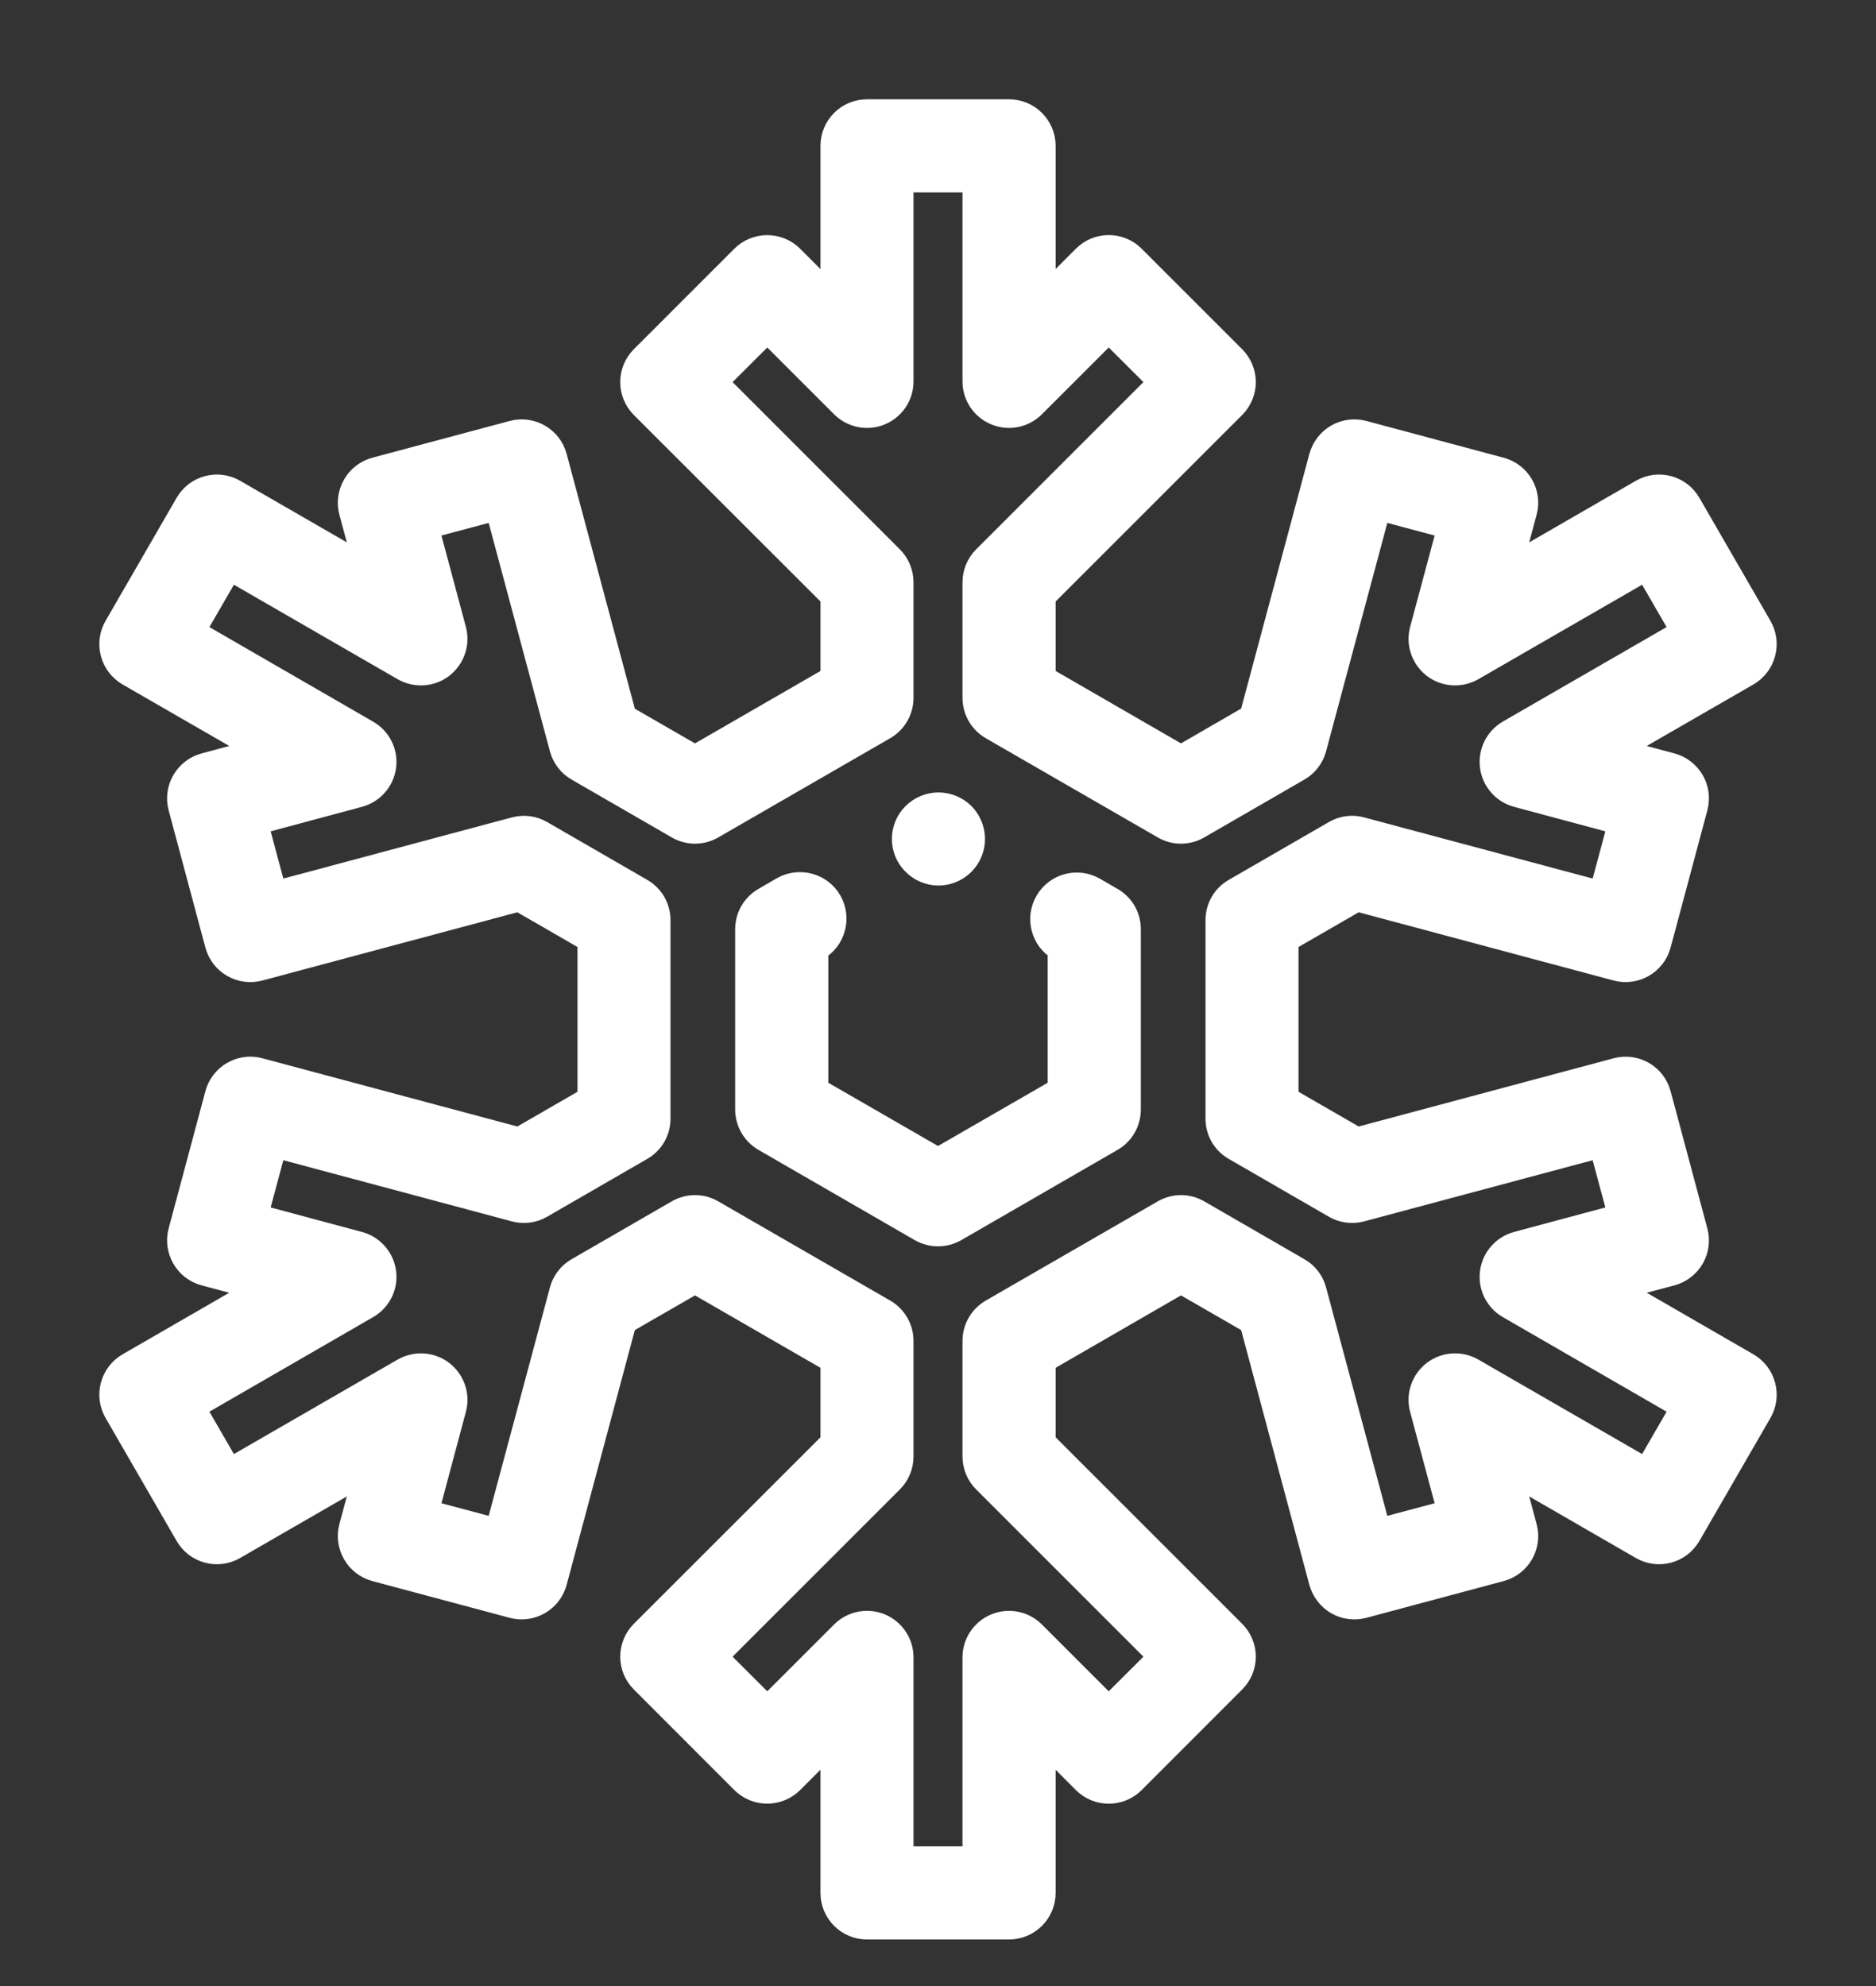 <svg width="17" height="18" viewBox="0 0 17 18" fill="none" xmlns="http://www.w3.org/2000/svg">
<rect x="0" y="0" width="17" height="18" fill="#333333" stroke="none"/>
<path d="M8.504 7.926C8.589 7.926 8.672 7.891 8.732 7.831C8.792 7.771 8.826 7.689 8.826 7.604C8.826 7.519 8.792 7.436 8.732 7.376C8.672 7.316 8.589 7.282 8.504 7.282C8.42 7.282 8.337 7.316 8.277 7.376C8.216 7.436 8.182 7.519 8.182 7.604C8.182 7.689 8.216 7.771 8.277 7.831C8.337 7.891 8.42 7.926 8.504 7.926Z" fill="white" stroke="white" stroke-width="0.2"/>
<path d="M10.077 8.143L9.918 8.051C9.764 7.962 9.568 8.015 9.479 8.169C9.39 8.322 9.442 8.518 9.594 8.607V9.871L8.5 10.502L7.406 9.871V8.607L7.41 8.605C7.564 8.516 7.616 8.319 7.528 8.165C7.439 8.011 7.242 7.959 7.088 8.047L6.923 8.143C6.824 8.2 6.762 8.306 6.762 8.421V10.056C6.762 10.171 6.824 10.278 6.923 10.335L8.339 11.153C8.389 11.181 8.445 11.196 8.5 11.196C8.556 11.196 8.611 11.181 8.661 11.153L10.077 10.335C10.177 10.278 10.238 10.171 10.238 10.056V8.421C10.238 8.306 10.177 8.2 10.077 8.143Z" fill="white" stroke="white" stroke-width="0.2"/>
<path d="M15.839 12.361L14.663 11.682L15.148 11.553C15.23 11.531 15.3 11.477 15.343 11.403C15.386 11.329 15.397 11.241 15.375 11.159L15.042 9.915C14.996 9.743 14.819 9.642 14.648 9.688L12.298 10.317L11.667 9.953V8.525L12.298 8.161L14.648 8.79C14.819 8.836 14.996 8.734 15.042 8.563L15.375 7.319C15.397 7.237 15.386 7.149 15.343 7.075C15.3 7.001 15.23 6.947 15.148 6.925L14.663 6.795L15.839 6.117C15.913 6.074 15.967 6.004 15.989 5.921C16.011 5.839 16 5.751 15.957 5.677L15.313 4.562C15.224 4.408 15.028 4.355 14.874 4.444L13.698 5.123L13.828 4.639C13.874 4.467 13.772 4.291 13.6 4.245L12.357 3.912C12.274 3.89 12.186 3.901 12.112 3.944C12.039 3.986 11.985 4.057 11.962 4.139L11.333 6.488L10.702 6.853L9.466 6.139V5.41L11.185 3.691C11.246 3.63 11.28 3.548 11.28 3.463C11.28 3.378 11.246 3.296 11.185 3.235L10.275 2.325C10.149 2.199 9.946 2.199 9.82 2.325L9.466 2.68V1.322C9.466 1.144 9.321 1 9.144 1H7.856C7.679 1 7.535 1.144 7.535 1.322V2.68L7.18 2.325C7.12 2.265 7.038 2.231 6.953 2.231C6.867 2.231 6.785 2.265 6.725 2.325L5.815 3.235C5.689 3.361 5.689 3.565 5.815 3.691L7.535 5.41V6.139L6.298 6.853L5.667 6.489L5.038 4.139C4.992 3.967 4.815 3.866 4.644 3.912L3.4 4.245C3.318 4.267 3.247 4.321 3.205 4.395C3.162 4.469 3.15 4.556 3.172 4.639L3.302 5.123L2.126 4.444C1.973 4.355 1.776 4.408 1.687 4.562L1.043 5.677C1 5.751 0.989 5.839 1.011 5.921C1.033 6.004 1.087 6.074 1.161 6.117L2.337 6.795L1.853 6.925C1.681 6.971 1.579 7.148 1.625 7.319L1.958 8.563C1.98 8.645 2.034 8.716 2.108 8.758C2.182 8.801 2.27 8.812 2.352 8.79L4.702 8.161L5.333 8.525V9.953L4.702 10.317L2.352 9.688C2.27 9.665 2.182 9.677 2.108 9.72C2.034 9.762 1.98 9.833 1.958 9.915L1.625 11.159C1.579 11.33 1.681 11.507 1.853 11.553L2.337 11.682L1.161 12.361C1.087 12.404 1.033 12.474 1.011 12.557C0.989 12.639 1 12.727 1.043 12.801L1.687 13.916C1.776 14.07 1.972 14.123 2.126 14.034L3.302 13.355L3.172 13.839C3.15 13.921 3.162 14.009 3.205 14.083C3.247 14.157 3.318 14.211 3.4 14.233L4.644 14.566C4.815 14.612 4.992 14.51 5.038 14.339L5.667 11.989L6.298 11.625L7.535 12.339V13.068L5.815 14.787C5.689 14.913 5.689 15.117 5.815 15.242L6.725 16.153C6.785 16.213 6.867 16.247 6.953 16.247C7.038 16.247 7.12 16.213 7.18 16.153L7.535 15.798V17.156C7.535 17.334 7.679 17.478 7.856 17.478H9.144C9.321 17.478 9.466 17.334 9.466 17.156V15.798L9.82 16.153C9.946 16.279 10.149 16.279 10.275 16.153L11.185 15.242C11.246 15.182 11.28 15.1 11.28 15.015C11.28 14.93 11.246 14.848 11.185 14.787L9.466 13.068V12.339L10.702 11.625L11.333 11.989L11.962 14.339C11.985 14.421 12.039 14.491 12.112 14.534C12.186 14.577 12.274 14.588 12.357 14.566L13.6 14.233C13.772 14.187 13.874 14.011 13.828 13.839L13.698 13.355L14.874 14.034C15.028 14.123 15.224 14.07 15.313 13.916L15.957 12.801C16 12.727 16.011 12.639 15.989 12.557C15.967 12.474 15.913 12.404 15.839 12.361ZM14.917 13.315L13.347 12.409C13.234 12.344 13.093 12.353 12.99 12.432C12.887 12.511 12.841 12.645 12.875 12.771L13.123 13.695L12.501 13.861L11.92 11.694C11.898 11.611 11.844 11.541 11.77 11.499L10.863 10.975C10.763 10.917 10.641 10.917 10.541 10.975L8.983 11.874C8.883 11.932 8.822 12.038 8.822 12.153V13.201C8.822 13.286 8.856 13.368 8.916 13.428L10.503 15.015L10.047 15.47L9.371 14.794C9.279 14.702 9.141 14.674 9.021 14.724C8.9 14.774 8.822 14.891 8.822 15.021V16.834H8.178V15.021C8.178 14.891 8.1 14.774 7.98 14.724C7.859 14.674 7.721 14.702 7.629 14.794L6.953 15.47L6.497 15.015L8.084 13.428C8.144 13.368 8.178 13.286 8.178 13.201V12.153C8.178 12.038 8.117 11.932 8.017 11.874L6.459 10.975C6.36 10.917 6.237 10.917 6.137 10.975L5.23 11.499C5.156 11.541 5.102 11.611 5.08 11.694L4.499 13.861L3.878 13.695L4.125 12.771C4.159 12.645 4.113 12.511 4.01 12.432C3.907 12.353 3.766 12.344 3.653 12.409L2.083 13.315L1.761 12.758L3.331 11.851C3.444 11.786 3.507 11.66 3.49 11.531C3.473 11.402 3.38 11.296 3.254 11.262L2.33 11.014L2.497 10.393L4.664 10.973C4.746 10.995 4.834 10.984 4.908 10.941L5.815 10.417C5.915 10.36 5.976 10.254 5.976 10.139V8.339C5.976 8.224 5.915 8.118 5.815 8.061L4.908 7.537C4.834 7.494 4.746 7.483 4.664 7.505L2.497 8.085L2.33 7.464L3.254 7.216C3.38 7.182 3.473 7.076 3.49 6.947C3.507 6.818 3.444 6.692 3.331 6.627L1.761 5.72L2.083 5.163L3.653 6.069C3.766 6.134 3.907 6.125 4.01 6.046C4.113 5.966 4.159 5.833 4.125 5.707L3.878 4.783L4.499 4.617L5.08 6.784C5.102 6.866 5.156 6.937 5.23 6.979L6.137 7.503C6.237 7.561 6.36 7.561 6.459 7.503L8.017 6.604C8.117 6.546 8.178 6.44 8.178 6.325V5.277C8.178 5.192 8.144 5.11 8.084 5.05L6.497 3.463L6.953 3.008L7.629 3.684C7.721 3.776 7.859 3.804 7.98 3.754C8.1 3.704 8.178 3.587 8.178 3.457V1.644H8.822V3.457C8.822 3.587 8.9 3.704 9.021 3.754C9.141 3.804 9.279 3.776 9.371 3.684L10.047 3.008L10.503 3.463L8.916 5.05C8.856 5.11 8.822 5.192 8.822 5.277V6.325C8.822 6.44 8.883 6.546 8.983 6.604L10.541 7.503C10.641 7.561 10.763 7.561 10.863 7.503L11.77 6.979C11.844 6.937 11.898 6.866 11.92 6.784L12.501 4.617L13.123 4.783L12.875 5.707C12.841 5.833 12.887 5.966 12.99 6.046C13.093 6.125 13.234 6.134 13.347 6.069L14.917 5.163L15.239 5.72L13.669 6.626C13.556 6.692 13.494 6.818 13.511 6.947C13.527 7.076 13.621 7.182 13.746 7.216L14.67 7.464L14.503 8.085L12.336 7.505C12.254 7.482 12.166 7.494 12.092 7.537L11.185 8.061C11.085 8.118 11.024 8.224 11.024 8.339V10.139C11.024 10.254 11.085 10.36 11.185 10.417L12.092 10.941C12.166 10.984 12.254 10.995 12.336 10.973L14.503 10.393L14.67 11.014L13.746 11.262C13.621 11.296 13.527 11.402 13.511 11.531C13.494 11.66 13.556 11.786 13.669 11.851L15.239 12.758L14.917 13.315Z" fill="white" stroke="white" stroke-width="0.2"/>
</svg>
